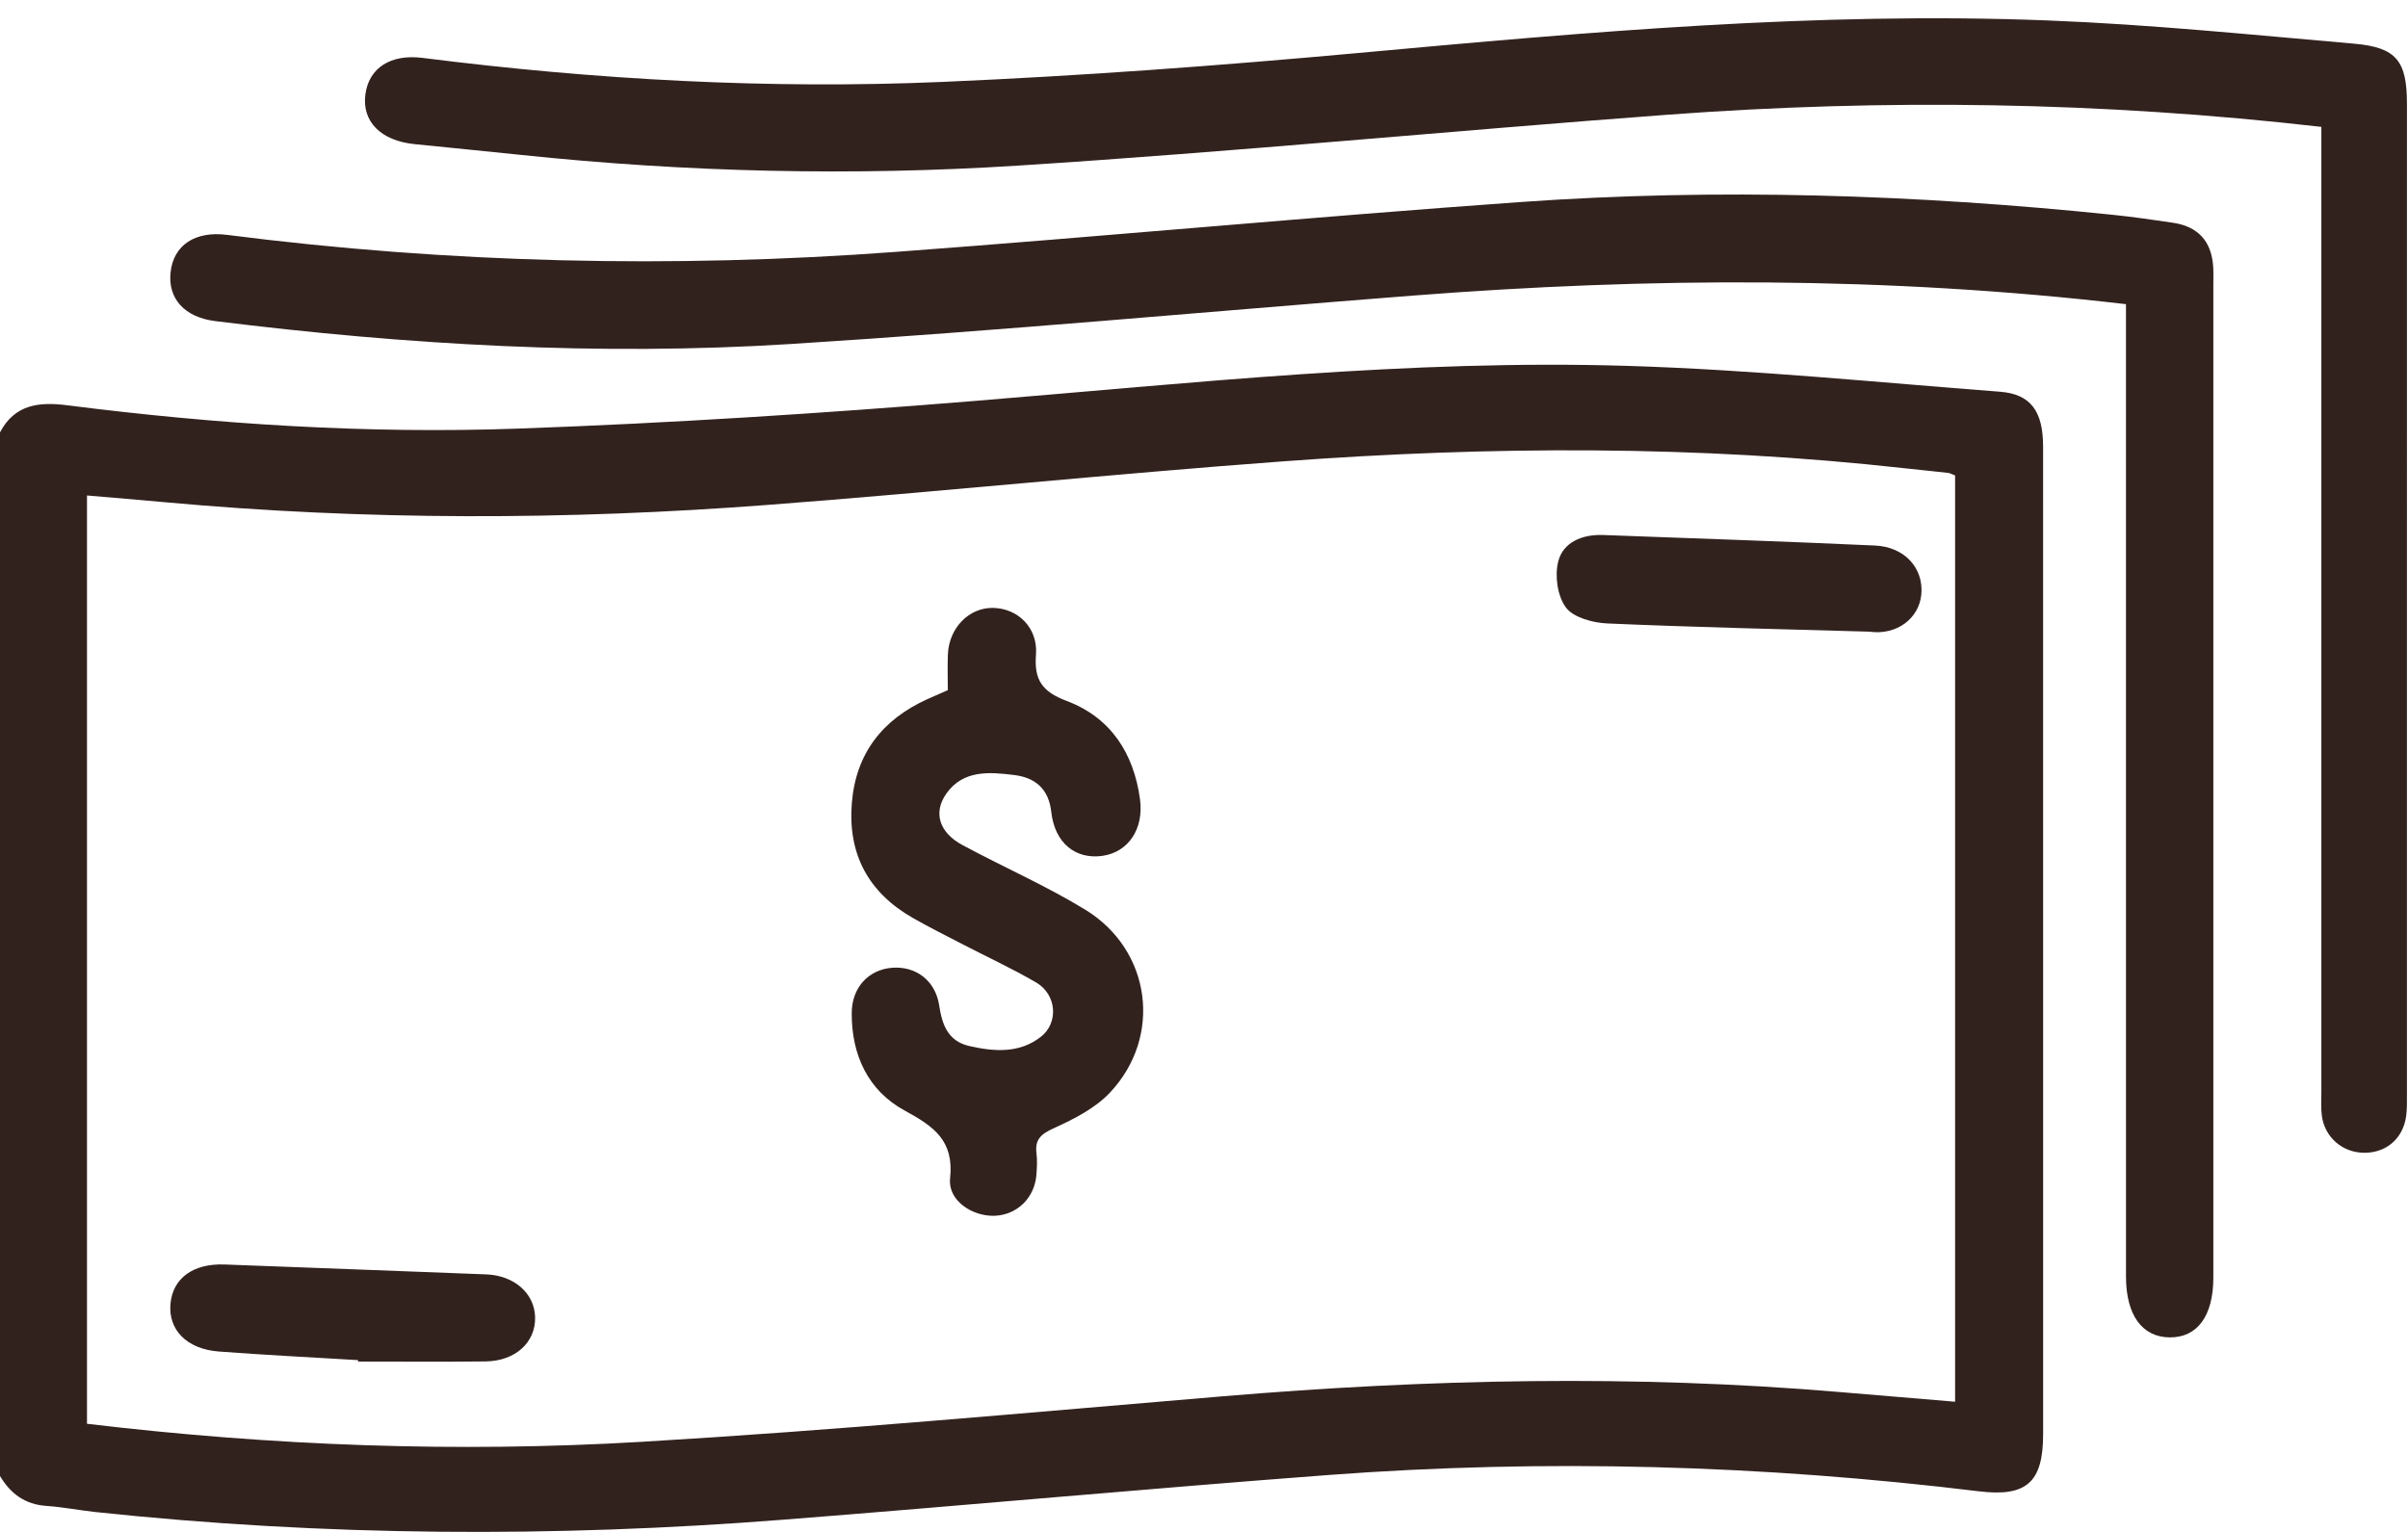 <?xml version="1.0" encoding="UTF-8" standalone="no"?>
<svg width="99px" height="63px" viewBox="0 0 99 63" version="1.1" xmlns="http://www.w3.org/2000/svg" xmlns:xlink="http://www.w3.org/1999/xlink">
    <!-- Generator: Sketch 48.2 (47327) - http://www.bohemiancoding.com/sketch -->
    <title>money</title>
    <desc>Created with Sketch.</desc>
    <defs></defs>
    <g id="SPR-Sovereign-1440" stroke="none" stroke-width="1" fill="none" fill-rule="evenodd" transform="translate(-972, -2288)">
        <g id="money" transform="translate(972, 2288)" fill="#32221E">
            <path d="M3.576,20.377 L3.576,58.553 C11.215,59.463 18.805,59.744 26.392,59.294 C34.352,58.823 42.296,58.093 50.244,57.425 C58.717,56.712 67.19,56.527 75.67,57.251 C77.219,57.383 78.767,57.51 80.38,57.646 L80.38,19.554 C80.267,19.512 80.183,19.459 80.092,19.448 C79.49,19.379 78.886,19.321 78.284,19.255 C69.788,18.308 61.275,18.344 52.768,18.972 C45.705,19.492 38.658,20.223 31.597,20.762 C23.312,21.395 15.021,21.409 6.738,20.65 C5.696,20.554 4.654,20.47 3.576,20.377 L3.576,20.377 Z M0,17.781 C0.607,16.625 1.612,16.519 2.773,16.668 C8.924,17.452 15.109,17.847 21.301,17.626 C27.547,17.404 33.791,17 40.02,16.493 C48.989,15.761 57.947,14.769 66.959,15.048 C72.055,15.207 77.14,15.721 82.228,16.11 C83.489,16.207 83.997,16.914 83.998,18.365 C84.001,25.834 83.999,33.305 83.999,40.776 C83.999,46.847 84.001,52.918 83.999,58.99 C83.998,60.967 83.31,61.568 81.361,61.33 C72.467,60.247 63.547,59.988 54.613,60.66 C47.138,61.223 39.672,61.914 32.198,62.498 C22.76,63.237 13.325,63.184 3.904,62.18 C3.238,62.108 2.578,61.976 1.912,61.931 C1.029,61.873 0.431,61.427 0,60.7 L0,17.781 Z M87.405,12.509 C77.532,11.356 67.817,11.4 58.094,12.156 C49.574,12.82 41.06,13.608 32.531,14.146 C24.618,14.646 16.717,14.184 8.848,13.205 C7.59,13.048 6.895,12.284 7.013,11.196 C7.134,10.081 8.021,9.491 9.331,9.659 C18.477,10.828 27.651,11.042 36.838,10.358 C45.394,9.723 53.938,8.92 62.496,8.31 C70.627,7.731 78.755,7.996 86.863,8.834 C87.687,8.918 88.508,9.039 89.328,9.159 C90.362,9.31 90.917,9.913 90.99,10.952 C91.007,11.208 90.997,11.466 90.997,11.724 C90.998,25.269 90.998,38.814 90.997,52.358 C90.997,52.422 90.998,52.487 90.997,52.551 C90.993,54.128 90.336,55.016 89.188,55 C88.062,54.983 87.406,54.073 87.406,52.499 C87.404,39.598 87.405,26.697 87.405,13.795 L87.405,12.509 Z M95.438,5.218 C86.404,4.181 77.486,4.054 68.56,4.718 C59.657,5.38 50.769,6.241 41.86,6.81 C35.045,7.246 28.217,7.085 21.414,6.37 C19.954,6.216 18.495,6.076 17.035,5.927 C15.652,5.784 14.877,4.996 15.021,3.888 C15.162,2.799 16.053,2.213 17.374,2.381 C24.477,3.281 31.611,3.675 38.757,3.368 C44.456,3.123 50.153,2.698 55.833,2.18 C65.271,1.317 74.708,0.47 84.194,0.841 C88.396,1.005 92.589,1.431 96.781,1.796 C98.531,1.948 98.957,2.507 98.957,4.276 C98.958,17.867 98.958,31.458 98.956,45.049 C98.956,45.336 98.964,45.627 98.923,45.91 C98.791,46.821 98.121,47.4 97.223,47.408 C96.312,47.414 95.564,46.772 95.454,45.858 C95.416,45.543 95.438,45.219 95.438,44.9 L95.438,6.43 L95.438,5.218 Z M38.967,28.382 C38.677,28.51 38.407,28.627 38.139,28.747 C36.272,29.59 35.184,30.992 35.021,33.033 C34.854,35.121 35.696,36.705 37.536,37.755 C38.192,38.128 38.869,38.467 39.54,38.815 C40.561,39.345 41.611,39.827 42.602,40.407 C43.444,40.9 43.534,42.061 42.791,42.64 C41.911,43.327 40.876,43.25 39.856,43.019 C38.97,42.818 38.734,42.144 38.612,41.343 C38.457,40.322 37.645,39.72 36.669,39.8 C35.702,39.879 35.024,40.617 35.017,41.653 C35.005,43.378 35.686,44.854 37.198,45.674 C38.408,46.331 39.227,46.913 39.061,48.465 C38.965,49.364 39.964,50.03 40.888,49.999 C41.813,49.967 42.538,49.263 42.61,48.312 C42.631,48.021 42.649,47.722 42.613,47.434 C42.538,46.849 42.81,46.63 43.346,46.388 C44.169,46.015 45.038,45.568 45.64,44.927 C47.803,42.62 47.329,39.071 44.622,37.413 C43.002,36.421 41.241,35.655 39.564,34.75 C38.617,34.238 38.356,33.422 38.905,32.64 C39.598,31.654 40.679,31.747 41.697,31.873 C42.558,31.979 43.115,32.438 43.221,33.39 C43.362,34.666 44.213,35.352 45.321,35.198 C46.392,35.046 47.036,34.086 46.868,32.862 C46.61,30.978 45.67,29.512 43.858,28.827 C42.853,28.448 42.511,27.971 42.592,26.931 C42.679,25.816 41.849,25.016 40.824,25 C39.839,24.984 39.017,25.821 38.971,26.907 C38.951,27.392 38.967,27.879 38.967,28.382 Z M76.847,25.977 C77.987,26.14 78.906,25.427 78.992,24.435 C79.085,23.368 78.313,22.492 77.086,22.435 C73.362,22.264 69.635,22.141 65.91,22.002 C65.043,21.97 64.262,22.301 64.063,23.093 C63.916,23.681 64.028,24.511 64.381,24.985 C64.684,25.394 65.484,25.613 66.078,25.639 C69.666,25.796 73.257,25.874 76.847,25.977 Z M14.721,55.935 C14.722,55.955 14.722,55.975 14.723,55.995 C16.469,55.995 18.214,56.01 19.958,55.989 C21.187,55.975 22.021,55.209 22,54.175 C21.98,53.191 21.144,52.453 19.991,52.409 C16.403,52.272 12.815,52.133 9.227,52.002 C7.935,51.956 7.106,52.569 7.009,53.614 C6.91,54.685 7.676,55.481 8.993,55.581 C10.9,55.726 12.812,55.82 14.721,55.935 Z" id="Combined-Shape"></path>
        </g>
    </g>
</svg>